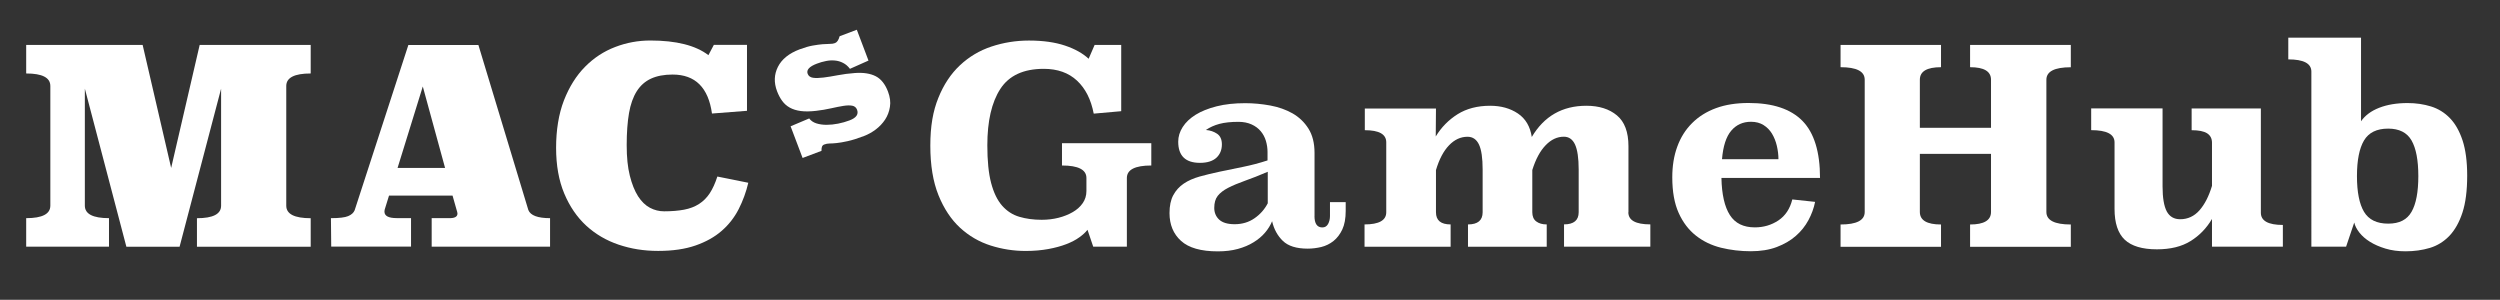 <?xml version="1.0" encoding="UTF-8"?>
<svg id="Layer_1" data-name="Layer 1" xmlns="http://www.w3.org/2000/svg" viewBox="0 0 442 53">
  <rect x="0" y="0" width="442" height="53" fill="#333333" stroke="none"/>
  <defs>
    <style>
      .cls-1 {
        fill: #fff;
      }
    </style>
  </defs>
  <g>
    <path class="cls-1" d="m22.34,43.61l-7.34-27.94v20.69c0,1.47,1.42,2.21,4.27,2.21v5.04H4.63v-5.04c2.85,0,4.27-.74,4.27-2.21V15.2c0-1.47-1.42-2.21-4.27-2.21v-5.04h20.59l5.04,21.74,5.04-21.74h19.63v5.04c-2.88,0-4.32.74-4.32,2.21v21.17c0,1.47,1.44,2.21,4.32,2.21v5.04h-20.11v-5.04c2.85,0,4.27-.74,4.27-2.21V15.68l-7.34,27.94h-9.41Z"/>
    <path class="cls-1" d="m58.53,38.57c1.44,0,2.45-.12,3.02-.36.58-.24.96-.58,1.15-1.03l9.5-29.23h12.38l8.83,29.18c.38.96,1.66,1.44,3.84,1.44v5.04h-20.93v-5.04h3.17c.93,0,1.39-.27,1.39-.82,0-.1-.02-.19-.05-.29s-.06-.21-.1-.34l-.72-2.54h-11.23l-.67,2.16c-.1.26-.14.48-.14.67,0,.77.72,1.15,2.16,1.15h2.54v5.04h-14.11l-.05-5.04Zm11.76-8.88h8.4l-3.94-14.4-4.46,14.4Z"/>
    <path class="cls-1" d="m125.88,20.09c-.64-4.61-2.96-6.91-6.96-6.91-1.5,0-2.78.24-3.82.72s-1.88,1.22-2.52,2.23c-.64,1.01-1.1,2.3-1.37,3.86-.27,1.57-.41,3.46-.41,5.66s.18,3.91.55,5.4c.37,1.49.86,2.7,1.46,3.65.61.94,1.31,1.62,2.11,2.04.8.42,1.63.62,2.5.62,1.34,0,2.52-.1,3.53-.29,1.01-.19,1.89-.53,2.64-1.01s1.38-1.11,1.9-1.9c.51-.78.96-1.77,1.34-2.95l5.47,1.1c-.38,1.63-.95,3.18-1.7,4.66-.75,1.47-1.75,2.75-3,3.84-1.25,1.09-2.79,1.95-4.63,2.59s-4.04.96-6.6.96-4.79-.37-6.98-1.1c-2.19-.74-4.1-1.86-5.74-3.36-1.63-1.5-2.93-3.4-3.89-5.69-.96-2.29-1.44-4.98-1.44-8.09s.46-5.99,1.39-8.38c.93-2.38,2.17-4.36,3.72-5.93,1.55-1.57,3.33-2.74,5.33-3.5,2-.77,4.07-1.15,6.22-1.15,4.58,0,8,.86,10.27,2.59l.96-1.82h5.86v11.66l-6.19.48Z"/>
  </g>
  <g>
    <path class="cls-1" d="m198.22,19.66l-4.85.43c-.48-2.5-1.46-4.44-2.95-5.83-1.49-1.39-3.45-2.09-5.88-2.09-3.58,0-6.14,1.18-7.68,3.55-1.54,2.37-2.3,5.7-2.3,9.98,0,2.72.22,4.94.67,6.65.45,1.71,1.1,3.05,1.94,4.01.85.96,1.86,1.62,3.05,1.97,1.18.35,2.5.53,3.94.53,1.06,0,2.06-.12,3-.36.94-.24,1.78-.58,2.52-1.01.74-.43,1.32-.96,1.75-1.58s.65-1.34.65-2.14v-2.3c0-1.47-1.44-2.21-4.32-2.21v-3.94h15.79v3.94c-2.88,0-4.32.74-4.32,2.21v12.14h-5.95l-1.01-2.98c-.35.45-.84.9-1.46,1.34-.62.45-1.39.85-2.3,1.2-.91.35-1.97.64-3.17.86-1.2.22-2.54.34-4.01.34-2.11,0-4.18-.32-6.19-.96s-3.82-1.69-5.4-3.14c-1.58-1.46-2.86-3.38-3.82-5.76-.96-2.38-1.44-5.3-1.44-8.76s.47-6.11,1.42-8.45c.94-2.34,2.22-4.26,3.82-5.76,1.6-1.5,3.46-2.61,5.57-3.31,2.11-.7,4.32-1.06,6.62-1.06,2.5,0,4.62.3,6.38.89,1.76.59,3.15,1.37,4.18,2.33l1.06-2.45h4.7v11.71Z"/>
    <path class="cls-1" d="m232.4,38.19c0,1.34.46,2.02,1.39,2.02.45,0,.78-.2,1.01-.6.22-.4.34-.87.34-1.42v-2.45h2.78v1.54c0,1.34-.2,2.44-.6,3.29-.4.85-.92,1.53-1.56,2.04-.64.51-1.36.86-2.16,1.06-.8.19-1.6.29-2.4.29-1.98,0-3.45-.46-4.39-1.37-.94-.91-1.58-2.07-1.9-3.48-.29.7-.7,1.38-1.25,2.02-.54.64-1.22,1.21-2.02,1.7-.8.5-1.73.89-2.78,1.18-1.06.29-2.24.43-3.55.43-2.98,0-5.14-.62-6.5-1.85-1.36-1.23-2.04-2.87-2.04-4.92,0-1.28.22-2.34.67-3.17.45-.83,1.06-1.51,1.85-2.04.78-.53,1.72-.94,2.81-1.25,1.09-.3,2.27-.59,3.55-.86,1.28-.27,2.64-.55,4.08-.84,1.44-.29,2.9-.67,4.37-1.15v-1.49c0-.67-.1-1.33-.29-1.97-.19-.64-.5-1.21-.91-1.7-.42-.5-.95-.9-1.61-1.2-.66-.3-1.43-.46-2.33-.46-1.34,0-2.46.12-3.36.36-.9.24-1.7.6-2.4,1.08.77.06,1.43.29,1.99.67.56.38.84,1.01.84,1.87,0,.99-.33,1.78-.98,2.38-.66.59-1.62.89-2.9.89-2.56,0-3.84-1.25-3.84-3.74,0-.9.26-1.76.79-2.59.53-.83,1.3-1.56,2.3-2.18s2.25-1.12,3.72-1.49c1.47-.37,3.15-.55,5.04-.55,1.47,0,2.94.14,4.42.41,1.47.27,2.78.74,3.94,1.39,1.15.66,2.09,1.55,2.81,2.69.72,1.14,1.08,2.57,1.08,4.3v11.18Zm-8.26-7.82c-1.5.64-2.84,1.17-4.01,1.58-1.17.42-2.16.83-2.98,1.25-.82.42-1.43.89-1.85,1.42-.42.53-.62,1.24-.62,2.14,0,.83.29,1.52.86,2.06.58.54,1.49.82,2.74.82,1.34,0,2.52-.35,3.53-1.06,1.01-.7,1.78-1.58,2.33-2.64v-5.57Z"/>
    <path class="cls-1" d="m287.89,37.52c0,1.44,1.3,2.15,3.89,2.15v3.94h-15.26v-3.94c1.73,0,2.59-.72,2.59-2.15v-7.56c0-2.01-.22-3.48-.64-4.4-.43-.93-1.09-1.39-1.98-1.39-1.18,0-2.25.5-3.22,1.51-.97,1-1.76,2.46-2.36,4.38v7.46c0,.73.23,1.28.7,1.63.46.35,1.08.53,1.85.53v3.94h-13.92v-3.94c1.73,0,2.59-.72,2.59-2.15v-7.56c0-2.01-.21-3.48-.64-4.4s-1.11-1.39-2.03-1.39c-1.21,0-2.3.5-3.27,1.51s-1.74,2.46-2.31,4.38v7.46c0,1.44.86,2.15,2.59,2.15v3.94h-15.22v-3.94c2.56,0,3.84-.72,3.84-2.15v-12.36c0-1.44-1.26-2.15-3.79-2.15v-3.83h12.58l-.04,4.94c.99-1.63,2.28-2.94,3.87-3.94,1.59-.99,3.5-1.49,5.75-1.49,1.92,0,3.56.46,4.91,1.37,1.35.91,2.17,2.3,2.45,4.15,2.18-3.68,5.39-5.52,9.65-5.52,2.24,0,4.04.57,5.4,1.7,1.36,1.13,2.04,2.95,2.04,5.44v11.69Z"/>
    <path class="cls-1" d="m304.35,31.47c.06,2.91.56,5.1,1.49,6.55.93,1.46,2.4,2.18,4.42,2.18,1.54,0,2.92-.41,4.15-1.22,1.23-.82,2.06-2.06,2.47-3.72l4.03.43c-.22,1.12-.62,2.2-1.18,3.24-.56,1.04-1.3,1.97-2.23,2.78-.93.82-2.06,1.47-3.38,1.97-1.33.5-2.86.74-4.58.74-1.82,0-3.58-.21-5.26-.62-1.68-.42-3.16-1.13-4.44-2.14-1.28-1.01-2.3-2.34-3.05-4.01-.75-1.66-1.13-3.76-1.13-6.29,0-2.02.29-3.83.89-5.45.59-1.62,1.46-3,2.62-4.15,1.15-1.15,2.56-2.03,4.22-2.64,1.66-.61,3.58-.91,5.76-.91,4.29,0,7.46,1.06,9.53,3.17,2.06,2.11,3.1,5.47,3.1,10.08h-17.42Zm10.08-3.31c0-.8-.1-1.6-.29-2.4-.19-.8-.48-1.51-.86-2.14-.38-.62-.88-1.13-1.49-1.51-.61-.38-1.34-.58-2.21-.58-1.44,0-2.61.53-3.5,1.58-.9,1.06-1.44,2.74-1.63,5.04h9.98Z"/>
    <path class="cls-1" d="m366.12,11.89c-2.88,0-4.32.74-4.32,2.21v23.38c0,1.47,1.44,2.21,4.32,2.21v3.94h-17.81v-3.94c2.46,0,3.7-.74,3.7-2.21v-10.27h-12.58v10.27c0,1.47,1.25,2.21,3.74,2.21v3.94h-17.76v-3.94c2.85,0,4.27-.74,4.27-2.21V14.09c0-1.47-1.42-2.21-4.27-2.21v-3.94h17.76v3.94c-2.5,0-3.74.74-3.74,2.21v8.5h12.58v-8.5c0-1.47-1.23-2.21-3.7-2.21v-3.94h17.81v3.94Z"/>
    <path class="cls-1" d="m399.72,37.61c0,1.44,1.3,2.16,3.89,2.16v3.84h-12.53v-4.9c-.96,1.63-2.22,2.94-3.79,3.91-1.57.98-3.55,1.46-5.95,1.46-2.59,0-4.49-.57-5.69-1.7-1.2-1.14-1.8-2.95-1.8-5.45v-11.76c0-1.44-1.38-2.16-4.13-2.16v-3.84h12.62v13.78c0,2.02.25,3.49.74,4.42.5.93,1.29,1.39,2.38,1.39,1.34,0,2.48-.53,3.41-1.58.93-1.06,1.66-2.5,2.21-4.32v-7.63c0-.74-.29-1.29-.86-1.66-.58-.37-1.49-.55-2.74-.55v-3.84h12.24v18.43Z"/>
    <path class="cls-1" d="m417.43,21.44c.71-1.02,1.77-1.82,3.2-2.38,1.43-.56,3.1-.84,5.03-.84,1.48,0,2.85.2,4.14.6,1.28.4,2.4,1.09,3.34,2.06.95.98,1.69,2.29,2.24,3.94.54,1.65.82,3.72.82,6.22,0,2.66-.28,4.84-.84,6.55-.56,1.71-1.33,3.08-2.3,4.1-.98,1.02-2.13,1.74-3.46,2.14-1.33.4-2.76.6-4.3.6-1.31,0-2.5-.16-3.55-.48-1.06-.32-1.97-.72-2.74-1.2-.77-.48-1.39-1.02-1.87-1.63-.48-.61-.78-1.2-.91-1.78l-1.44,4.27h-6.14V12.66c0-1.44-1.36-2.16-4.08-2.16v-3.84h12.86v14.78Zm4.8,1.3c-2.02,0-3.44.7-4.27,2.09-.83,1.39-1.25,3.5-1.25,6.31s.42,4.92,1.25,6.31c.83,1.39,2.26,2.09,4.27,2.09s3.33-.7,4.13-2.09,1.2-3.5,1.2-6.31-.4-4.92-1.2-6.31-2.18-2.09-4.13-2.09Z"/>
  </g>
  <path class="cls-1" d="m153.57,10.7l-3.3,1.47c-.35-.47-.76-.82-1.22-1.05-.46-.24-.95-.38-1.45-.42-.5-.05-1.03-.02-1.57.09-.55.11-1.08.26-1.6.46-1.35.51-1.9,1.12-1.63,1.81.15.39.47.62.95.69.49.07,1.1.05,1.84-.04s1.58-.23,2.53-.41c.94-.18,1.95-.31,3.02-.39,1.54-.11,2.77.09,3.71.58.94.49,1.65,1.4,2.15,2.71.36.96.48,1.86.34,2.69-.13.84-.42,1.59-.85,2.25-.44.66-.98,1.24-1.64,1.74-.66.5-1.35.88-2.07,1.16-1.18.45-2.15.75-2.93.92s-1.41.28-1.91.33c-.5.05-.92.08-1.26.08-.33,0-.65.06-.93.17-.2.07-.33.19-.41.36-.07.17-.11.42-.1.77l-3.34,1.26-2.12-5.6,3.29-1.39c.3.41.73.7,1.26.87.54.17,1.14.26,1.8.26.66,0,1.34-.07,2.05-.21.71-.14,1.38-.33,2.01-.57,1.2-.45,1.65-1.08,1.34-1.89-.15-.39-.43-.63-.85-.71-.42-.08-.94-.07-1.56.03-.62.1-1.35.24-2.18.43-.83.19-1.72.34-2.67.45-1.05.12-1.95.13-2.7.03-.75-.1-1.39-.3-1.93-.6-.54-.3-.98-.69-1.34-1.18-.36-.49-.66-1.06-.91-1.71-.58-1.53-.53-2.97.15-4.32.68-1.35,1.96-2.39,3.85-3.1.85-.32,1.62-.54,2.29-.66.68-.12,1.27-.2,1.76-.24.5-.04.93-.06,1.29-.06.36,0,.66-.04.9-.14.37-.14.64-.54.82-1.21l3.04-1.15,2.07,5.47Z"/>
</svg>